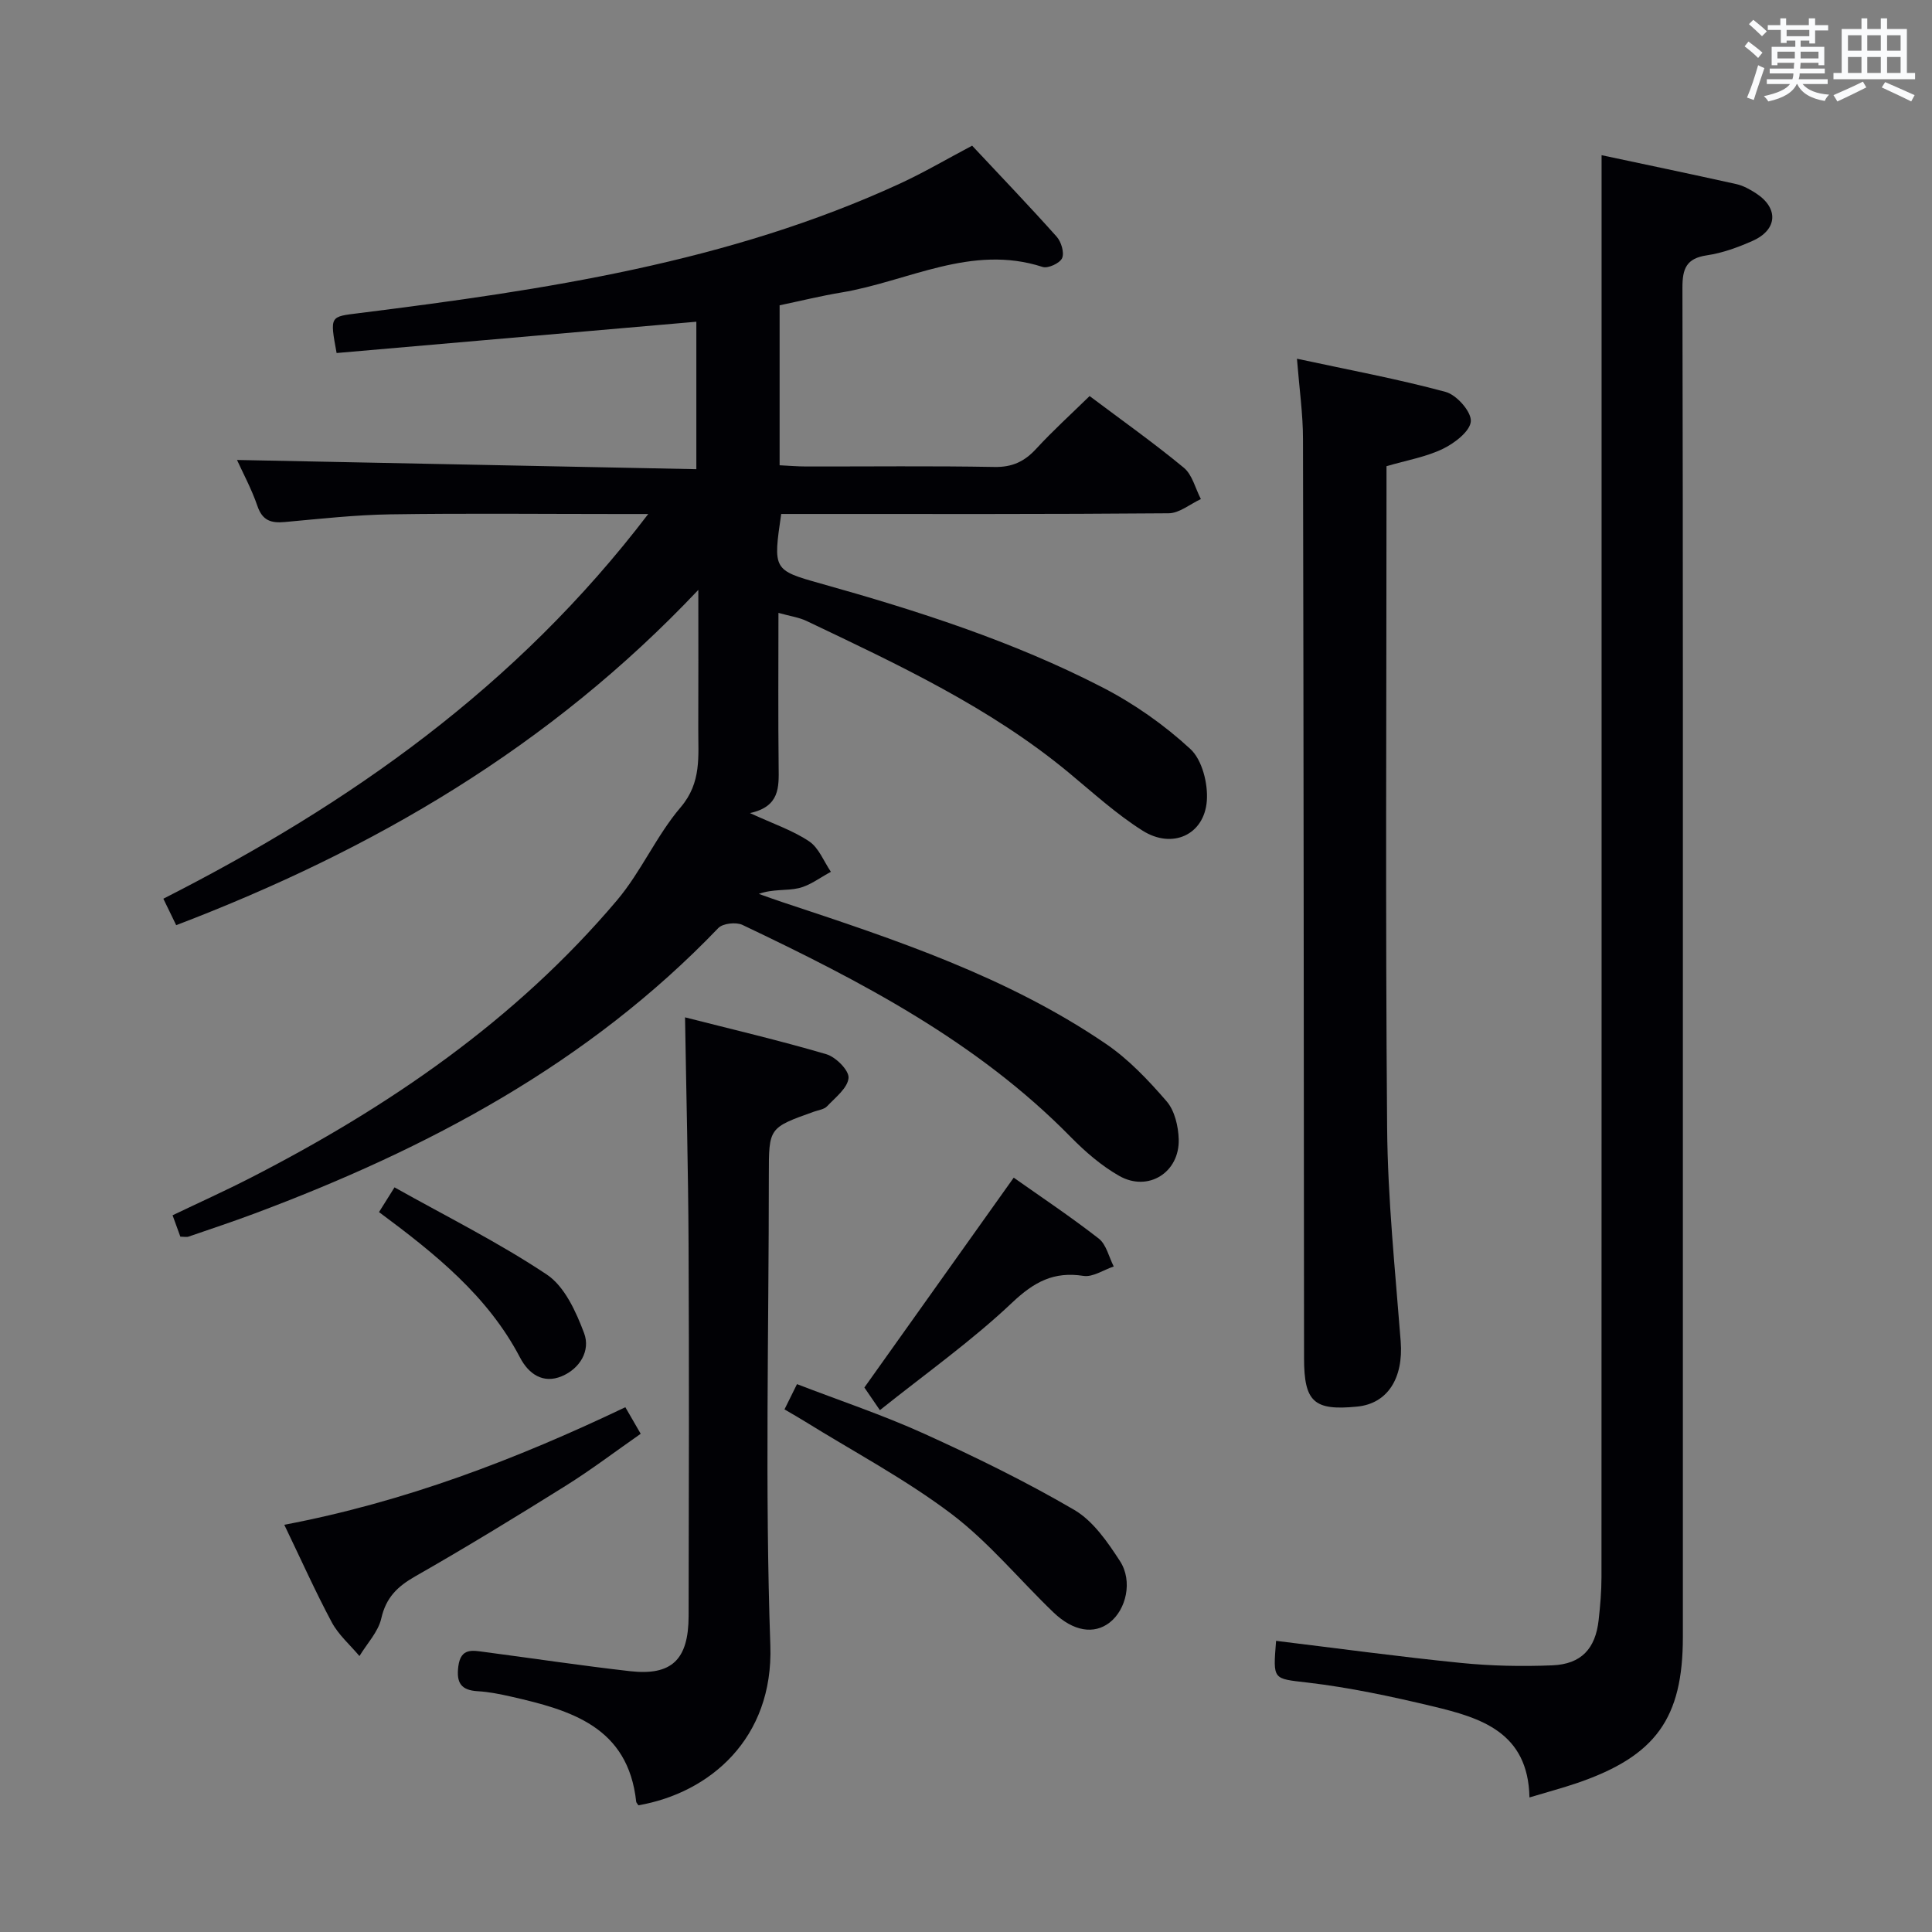 <svg enable-background="new 0 0 400 400" viewBox="0 0 400 400" xmlns="http://www.w3.org/2000/svg"><rect x="0" y="0" width="400" height="400" fill="#808080" stroke="none"/><g fill="#010105"><path d="m201.27 30.16c5.98 6.39 11.86 12.52 17.51 18.85.94 1.06 1.61 3.3 1.12 4.43-.46 1.05-2.92 2.19-4.03 1.83-14.77-4.8-27.88 3-41.68 5.29-4.24.7-8.42 1.74-12.78 2.65v33.12c1.92.09 3.7.25 5.48.25 13 .02 26-.14 38.99.1 3.71.07 6.23-1.13 8.66-3.77 3.48-3.78 7.3-7.24 11.05-10.91 6.56 4.93 13.23 9.65 19.51 14.84 1.76 1.45 2.38 4.29 3.53 6.49-2.22 1.02-4.44 2.92-6.67 2.94-24.83.21-49.65.14-74.48.14-1.95 0-3.9 0-5.74 0-1.68 11.51-1.71 11.63 8.13 14.39 20.03 5.61 39.82 11.95 58.35 21.5 6.56 3.38 12.82 7.77 18.23 12.77 2.45 2.26 3.68 7.19 3.41 10.75-.54 7.03-7.14 10.05-13.31 6.15-5.45-3.44-10.28-7.87-15.27-12-16.33-13.53-35.35-22.38-54.28-31.4-1.59-.76-3.42-1-5.83-1.68 0 11.07-.08 21.51.04 31.95.05 4.14.26 8.15-5.94 9.5 4.83 2.23 8.85 3.57 12.25 5.85 2.01 1.34 3.04 4.16 4.51 6.31-2.21 1.17-4.31 2.83-6.66 3.38-2.52.59-5.29.13-8.27 1.19 1.7.6 3.39 1.22 5.09 1.78 23.19 7.68 46.41 15.38 66.81 29.29 4.71 3.21 8.79 7.54 12.55 11.89 1.66 1.93 2.41 5.16 2.49 7.84.2 6.88-6.33 10.98-12.31 7.59-3.7-2.1-7.06-5.02-10.07-8.08-19.37-19.73-43.4-32.22-67.95-43.89-1.31-.62-4.05-.32-4.98.64-26.9 28.07-60.18 45.71-96.06 59.13-4.5 1.68-9.07 3.2-13.61 4.76-.44.15-.97.02-1.72.02-.48-1.33-.98-2.7-1.61-4.43 5.45-2.61 10.84-5.04 16.1-7.73 28.67-14.7 54.93-32.68 75.9-57.47 5.01-5.92 8.17-13.39 13.2-19.28 4.37-5.13 3.61-10.6 3.64-16.25.04-9.12.01-18.25.01-28.75-30.75 32.56-67.27 53.82-108.1 69.42-.89-1.84-1.7-3.51-2.66-5.48 38.62-19.63 73.15-43.9 100.39-79.65-2.93 0-4.67 0-6.4 0-15.66 0-31.33-.17-46.99.07-7.29.11-14.58.93-21.85 1.59-2.84.26-4.64-.29-5.67-3.31-1.22-3.55-3.03-6.89-4.23-9.54 31.62.63 63.14 1.27 95.1 1.91 0-10.85 0-20.74 0-30.53-24.89 2.17-49.76 4.33-74.48 6.48-1.43-7.79-1.39-7.5 4.74-8.27 38.28-4.8 76.37-10.46 111.87-26.8 4.95-2.28 9.67-5.06 14.97-7.86z"/><path d="m316.66 372.14c-.27-13.55-10.11-16.49-20.05-18.87-8.54-2.04-17.18-3.89-25.88-4.91-7.24-.85-7.18-.46-6.53-8.64 12.75 1.55 25.49 3.29 38.26 4.57 6.27.63 12.64.76 18.94.5 5.99-.25 8.92-3.44 9.58-9.36.33-2.96.59-5.95.59-8.93.03-81.29.02-162.57.02-243.86 0-16.74 0-33.48 0-50.51 8.6 1.83 18.28 3.85 27.92 5.99 1.42.32 2.8 1.09 4.05 1.9 4.73 3.07 4.47 7.55-.71 9.85-3.01 1.34-6.22 2.51-9.45 2.99-4.26.63-5.08 2.74-5.07 6.73.13 58.3.09 116.6.09 174.9v104.44c0 16.83-5.62 24.64-21.84 30.21-2.99 1.02-6.04 1.83-9.92 3z"/><path d="m268.52 74.27c10.82 2.33 20.91 4.2 30.78 6.87 2.27.61 5.33 4.07 5.22 6.06-.11 2.05-3.35 4.55-5.77 5.72-3.52 1.7-7.53 2.38-11.69 3.6v5.57c0 43.8-.24 87.59.13 131.39.12 14.76 1.67 29.52 2.81 44.26.58 7.58-2.7 12.86-9.01 13.48-8.95.89-10.99-.96-11-10-.06-63.44-.08-126.89-.22-190.33 0-5.13-.74-10.24-1.25-16.62z"/><path d="m132.17 373.77c-.28-.44-.43-.57-.45-.72-1.67-15.57-13.56-18.98-25.93-21.79-2.26-.51-4.56-.98-6.86-1.11-3.46-.2-4.48-1.71-4.04-5.14.5-3.9 2.95-3.31 5.45-2.98 10.04 1.32 20.05 2.83 30.11 3.97 8.61.97 12.1-2.37 12.12-11.41.06-25.65.11-51.3-.01-76.95-.07-15.41-.47-30.82-.73-47.01 9.6 2.45 19.51 4.77 29.27 7.64 1.96.58 4.72 3.36 4.58 4.91-.18 2.08-2.72 4.04-4.44 5.86-.61.65-1.79.79-2.72 1.12-9.34 3.33-9.34 3.32-9.34 13.08 0 32.48-.82 64.99.31 97.43.67 19.29-12.56 30.54-27.32 33.1z"/><path d="m129.47 291.35c1.16 2.01 1.98 3.42 3.18 5.5-5.25 3.66-10.24 7.46-15.54 10.77-10.27 6.42-20.61 12.74-31.13 18.74-3.69 2.1-6.06 4.39-7.04 8.72-.64 2.79-2.96 5.21-4.52 7.79-1.94-2.31-4.33-4.38-5.73-6.99-3.41-6.38-6.37-13.01-9.83-20.19 25.01-4.75 47.99-13.55 70.61-24.34z"/><path d="m162.42 291.8c.93-1.87 1.58-3.19 2.59-5.23 8.84 3.41 17.79 6.39 26.34 10.27 10.57 4.8 21.04 9.91 31.05 15.76 3.92 2.29 6.91 6.65 9.48 10.61 2.7 4.17 1.26 10.08-2.14 12.72-3.21 2.49-7.48 1.87-11.62-2.09-7.08-6.79-13.4-14.55-21.16-20.42-9.51-7.18-20.17-12.83-30.34-19.14-1.25-.77-2.52-1.5-4.2-2.48z"/><path d="m209.88 243.82c5.5 3.89 11.72 8.03 17.6 12.61 1.58 1.23 2.1 3.82 3.11 5.78-2.1.7-4.33 2.25-6.27 1.95-6.16-.96-10.22 1.24-14.77 5.54-8.39 7.94-17.91 14.69-27.38 22.26-1.77-2.58-2.84-4.14-3.21-4.69 10.42-14.64 20.46-28.75 30.92-43.45z"/><path d="m78.47 250.95c1.1-1.76 1.86-2.97 3.21-5.12 10.71 6.01 21.55 11.4 31.54 18.06 3.68 2.46 6.04 7.67 7.71 12.12 1.36 3.62-.86 7.34-4.61 8.92-3.88 1.63-6.88-.46-8.65-3.86-6.67-12.75-17.53-21.46-29.2-30.12z"/></g><path d="m361.2 9.6.8-1c.9.7 1.9 1.4 2.9 2.3l-.9 1.1c-1-1-2-1.8-2.8-2.4zm.5 10.6c.9-2.1 1.6-4.3 2.3-6.7.4.2.8.4 1.3.6-.7 2.1-1.5 4.3-2.2 6.6zm.4-15.2.9-.9c1 .8 2 1.6 2.8 2.4l-1 1c-.9-.9-1.8-1.7-2.7-2.5zm12.5-1.2h1.2v1.4h2.7v1.1h-2.7v2.7h-1.2v-.6h-1.8v1.3h4.9v3.8h-1.2v-.5h-3.7c0 .4-.1.9-.1 1.2h5.1v1h-5.2c0 .5-.1.9-.2 1.2h6v1h-5.2c1.1 1.3 2.9 2 5.5 2.2-.4.4-.7.8-.9 1.3-2.9-.5-4.8-1.6-5.7-3.5h-.1c-.8 1.7-2.7 2.9-5.9 3.6-.2-.4-.6-.8-.9-1.1 2.8-.6 4.6-1.4 5.4-2.5h-4.8v-1h5.3c.1-.3.2-.7.2-1.2h-4.9v-1h5c0-.4 0-.8.1-1.2h-3.5v.5h-1.2v-3.8h4.9v-1.3h-1.8v.5h-1.2v-2.7h-2.7v-1h2.6v-1.4h1.2v1.4h4.7v-1.4zm-6.6 8.3h3.6c0-.4 0-.9 0-1.4h-3.6zm1.9-4.6h4.7v-1.3h-4.7zm6.6 3.2h-3.7v1.4h3.7z" fill="#fafbfc"/><path d="m385.3 3.8h1.3v2.2h2.8v-2.2h1.3v2.2h4.1v9.1h1.7v1.3h-16.9v-1.3h1.7v-9.1h4.1v-2.2zm.4 13.1.7 1.2c-1.8.9-3.8 1.9-6 2.9-.2-.4-.5-.8-.8-1.3 2.3-1 4.3-1.9 6.1-2.8zm-3.1-6.4h2.8v-3.2h-2.8zm0 4.6h2.8v-3.3h-2.8zm4-4.6h2.8v-3.2h-2.8zm0 4.6h2.8v-3.3h-2.8zm3.7 1.9c2.1.9 4.1 1.8 6.1 2.7l-.7 1.3c-2.2-1.1-4.2-2-6.1-2.9zm3.2-9.7h-2.8v3.2h2.8zm-2.8 7.8h2.8v-3.3h-2.8z" fill="#fafbfc"/></svg>
